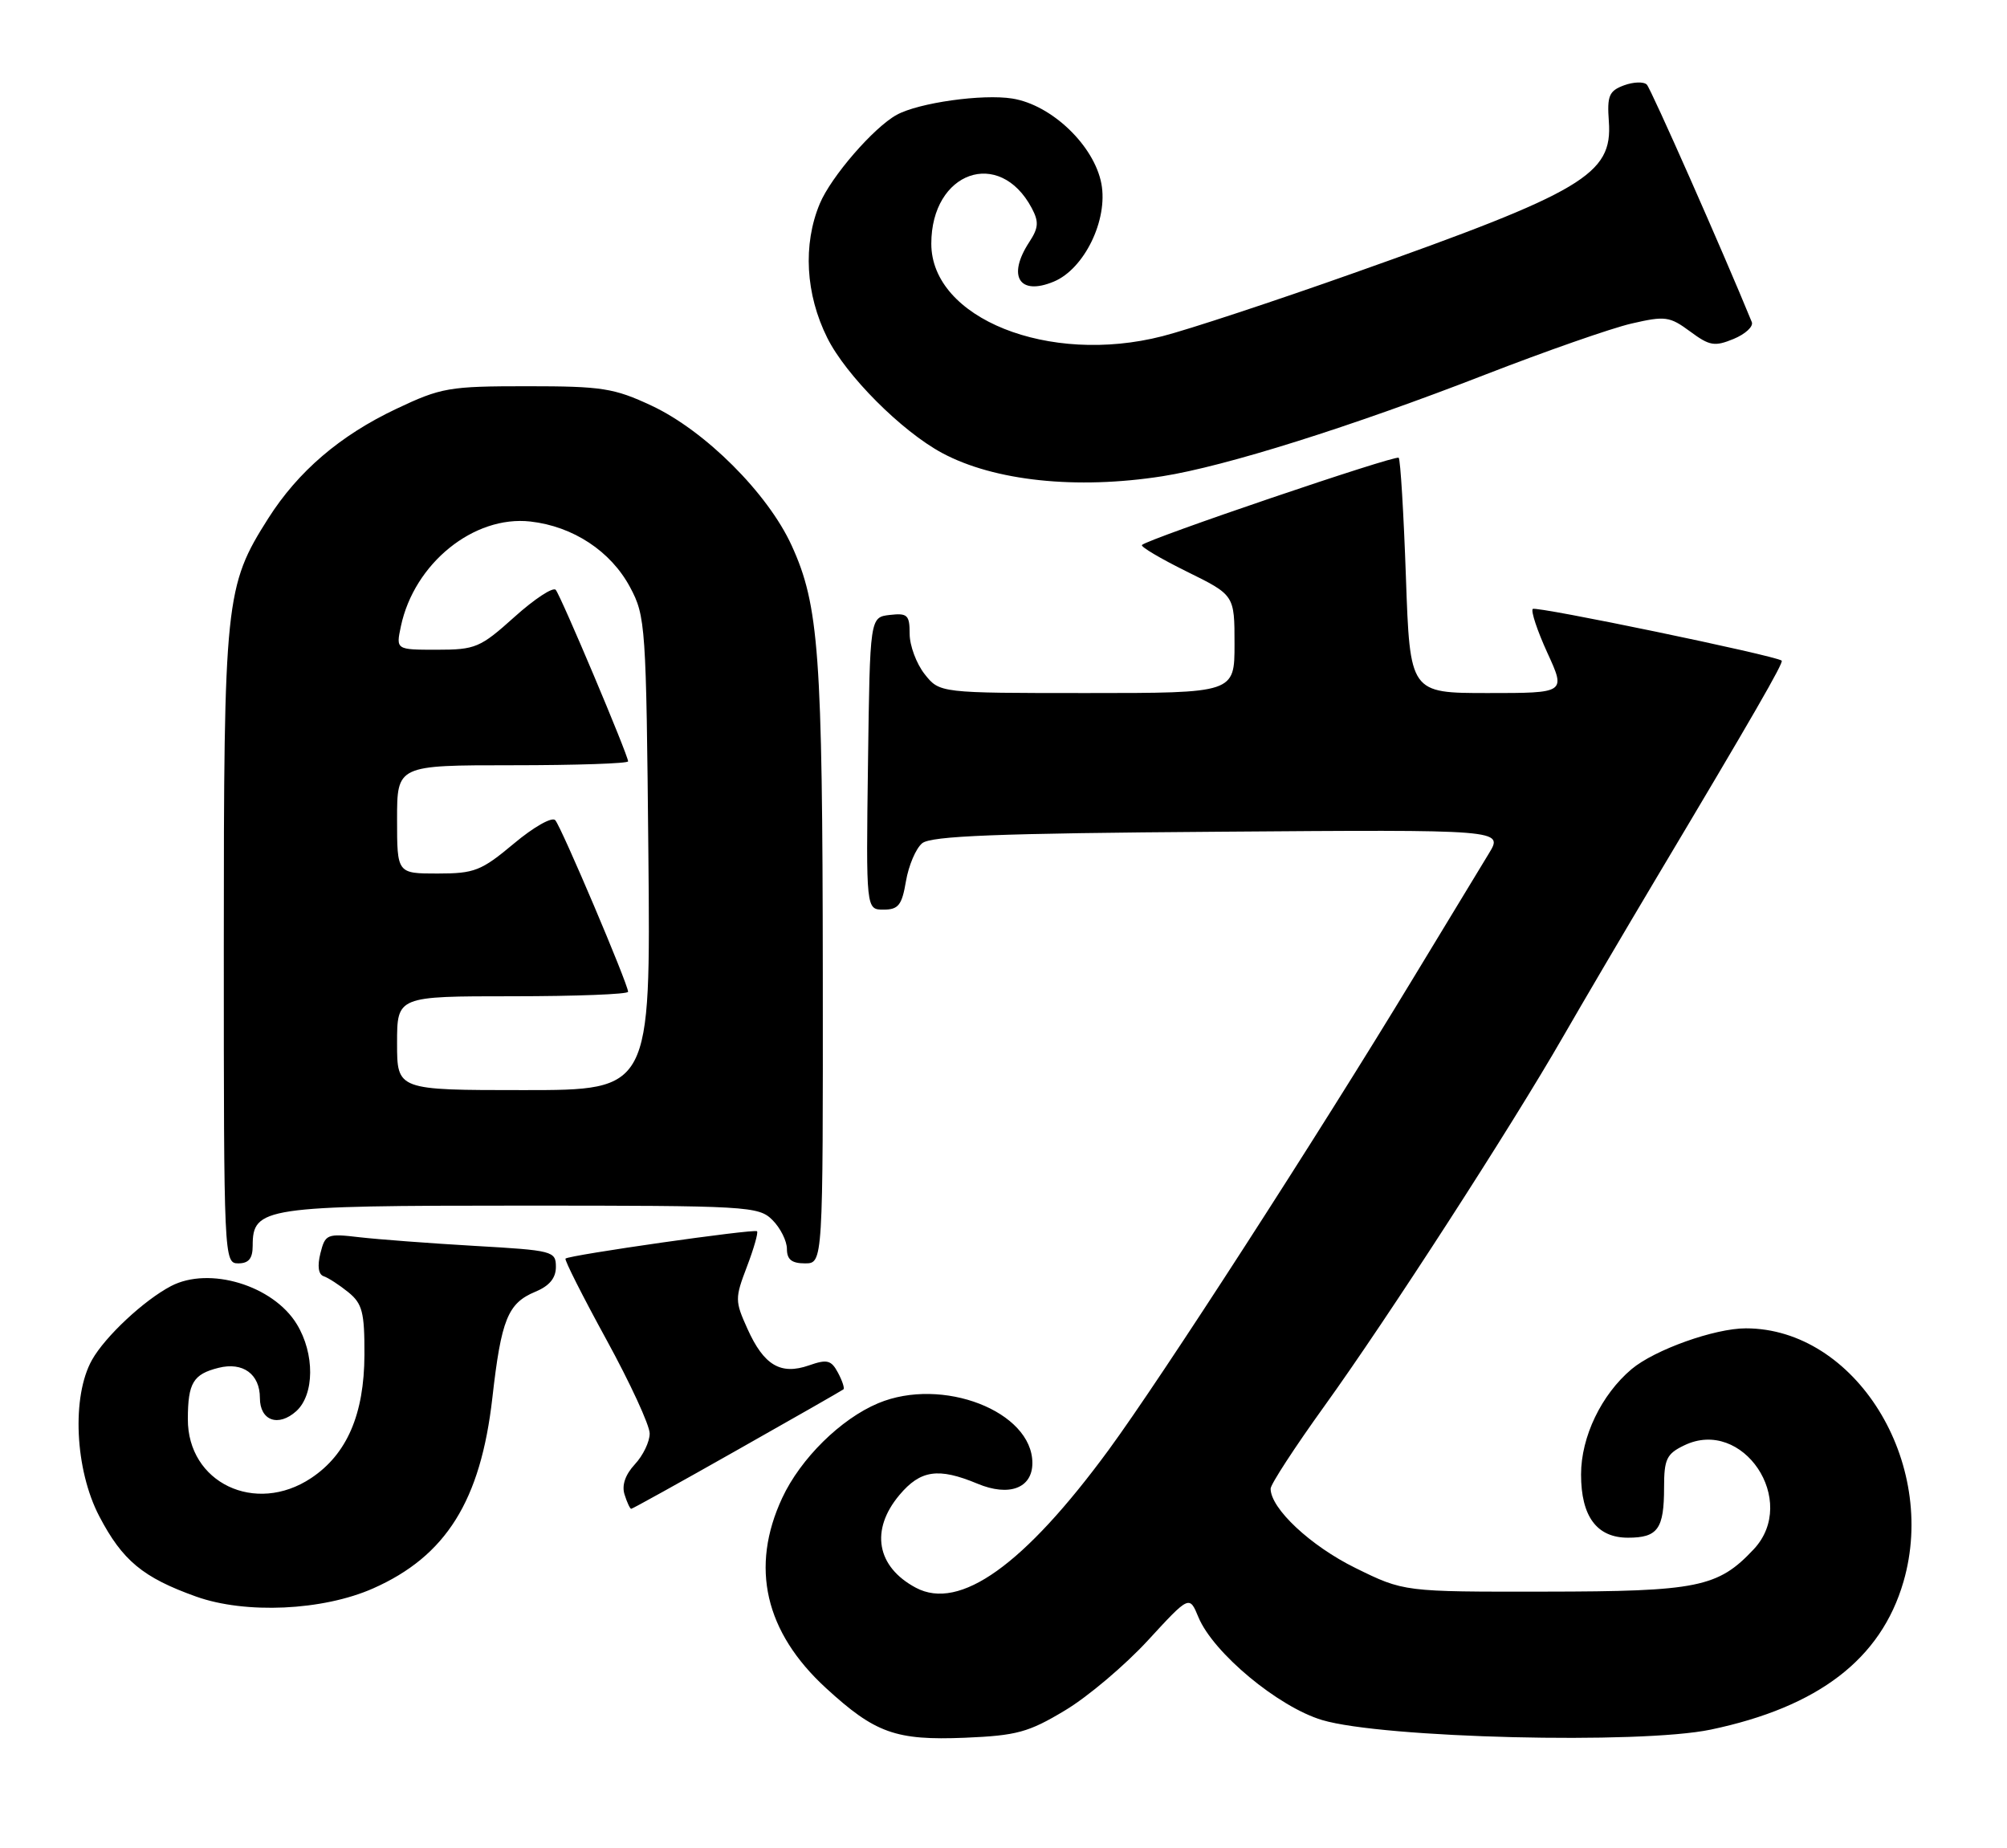 <?xml version="1.0" encoding="UTF-8" standalone="no"?>
<!DOCTYPE svg PUBLIC "-//W3C//DTD SVG 1.1//EN" "http://www.w3.org/Graphics/SVG/1.1/DTD/svg11.dtd" >
<svg xmlns="http://www.w3.org/2000/svg" xmlns:xlink="http://www.w3.org/1999/xlink" version="1.1" viewBox="0 0 278 256">
 <g >
 <path fill="currentColor"
d=" M 147.51 236.93 C 150.66 235.05 155.82 230.68 158.99 227.24 C 164.75 220.98 164.75 220.98 166.00 224.01 C 168.05 228.95 177.05 236.44 183.14 238.26 C 191.50 240.76 227.18 241.64 236.98 239.58 C 251.88 236.45 260.55 229.80 263.66 219.10 C 268.48 202.51 256.97 184.00 241.82 184.00 C 237.50 184.00 229.19 186.97 226.00 189.65 C 221.81 193.18 219.00 199.03 219.00 204.24 C 219.00 210.06 221.18 213.00 225.50 213.00 C 229.63 213.00 230.50 211.79 230.50 206.03 C 230.50 202.12 230.85 201.38 233.29 200.21 C 241.40 196.28 249.19 207.90 242.92 214.60 C 237.97 219.88 235.17 220.45 213.98 220.47 C 194.46 220.50 194.46 220.50 187.74 217.19 C 181.54 214.14 176.00 208.96 176.00 206.21 C 176.00 205.61 179.34 200.48 183.42 194.81 C 192.11 182.75 209.35 156.07 216.50 143.62 C 219.25 138.84 225.05 128.98 229.38 121.71 C 242.82 99.18 247.10 91.76 246.79 91.51 C 245.94 90.81 212.75 83.92 212.31 84.35 C 212.03 84.64 212.94 87.38 214.34 90.44 C 216.89 96.00 216.89 96.00 206.09 96.00 C 195.30 96.00 195.30 96.00 194.74 79.92 C 194.43 71.08 193.98 63.65 193.74 63.41 C 193.32 62.98 159.04 74.63 158.18 75.49 C 157.95 75.72 160.74 77.37 164.38 79.17 C 171.00 82.43 171.00 82.43 171.00 89.21 C 171.00 96.00 171.00 96.00 150.57 96.00 C 130.15 96.00 130.15 96.00 128.07 93.37 C 126.93 91.92 126.00 89.41 126.00 87.80 C 126.00 85.19 125.70 84.90 123.25 85.18 C 120.50 85.50 120.50 85.50 120.23 105.75 C 119.96 126.00 119.96 126.00 122.39 126.00 C 124.44 126.00 124.93 125.38 125.49 122.06 C 125.86 119.89 126.86 117.53 127.73 116.81 C 128.95 115.79 138.09 115.43 168.78 115.21 C 208.25 114.91 208.25 114.91 206.24 118.21 C 205.13 120.02 200.41 127.80 195.75 135.50 C 182.54 157.31 160.83 190.94 153.56 200.85 C 141.85 216.80 132.94 223.17 126.86 219.93 C 121.41 217.03 120.51 211.93 124.59 207.08 C 127.50 203.62 129.98 203.26 135.40 205.52 C 139.78 207.35 143.00 206.14 143.00 202.66 C 143.00 195.50 130.52 190.66 121.65 194.37 C 116.46 196.54 110.89 202.04 108.35 207.49 C 103.88 217.08 105.95 226.06 114.40 233.82 C 121.22 240.08 124.07 241.10 133.65 240.71 C 140.83 240.41 142.47 239.96 147.51 236.93 Z  M 51.67 220.03 C 61.78 215.56 66.58 207.89 68.20 193.62 C 69.43 182.77 70.34 180.52 74.13 178.94 C 76.10 178.13 77.00 177.04 77.00 175.49 C 77.00 173.30 76.59 173.20 65.75 172.58 C 59.56 172.22 52.38 171.68 49.79 171.38 C 45.29 170.85 45.05 170.95 44.38 173.61 C 43.94 175.38 44.10 176.53 44.83 176.78 C 45.46 176.99 46.99 177.98 48.24 178.99 C 50.19 180.58 50.50 181.75 50.48 187.66 C 50.45 195.90 48.06 201.44 43.10 204.74 C 35.37 209.88 25.98 205.39 26.02 196.56 C 26.03 191.56 26.76 190.35 30.27 189.47 C 33.65 188.62 36.00 190.34 36.00 193.65 C 36.00 196.79 38.55 197.71 41.04 195.47 C 43.57 193.17 43.61 187.51 41.11 183.42 C 37.84 178.05 28.98 175.37 23.68 178.15 C 19.93 180.12 14.58 185.12 12.75 188.36 C 9.90 193.42 10.37 203.56 13.75 210.03 C 16.96 216.17 19.80 218.52 27.15 221.15 C 33.99 223.60 44.70 223.11 51.67 220.03 Z  M 102.11 200.86 C 110.03 196.39 116.65 192.60 116.83 192.45 C 117.01 192.30 116.67 191.26 116.07 190.14 C 115.14 188.40 114.57 188.25 112.06 189.13 C 108.13 190.50 105.81 189.12 103.54 184.08 C 101.79 180.21 101.79 179.84 103.46 175.46 C 104.42 172.94 105.05 170.73 104.86 170.55 C 104.46 170.19 78.82 173.85 78.33 174.34 C 78.16 174.51 80.71 179.56 84.00 185.57 C 87.29 191.58 89.99 197.43 89.99 198.56 C 90.00 199.70 89.07 201.62 87.94 202.83 C 86.61 204.27 86.10 205.74 86.51 207.02 C 86.85 208.11 87.27 209.00 87.43 209.00 C 87.60 209.00 94.20 205.34 102.11 200.86 Z  M 35.00 172.56 C 35.00 167.23 36.54 167.00 72.22 167.00 C 103.67 167.00 105.08 167.08 107.00 169.00 C 108.10 170.10 109.00 171.90 109.00 173.00 C 109.00 174.47 109.67 175.00 111.50 175.00 C 114.00 175.00 114.00 175.00 113.97 134.75 C 113.93 90.55 113.44 83.83 109.65 75.55 C 106.34 68.32 97.68 59.68 90.27 56.20 C 85.05 53.76 83.41 53.50 73.00 53.50 C 62.18 53.50 61.11 53.69 54.88 56.64 C 47.09 60.33 41.30 65.29 37.16 71.80 C 31.19 81.21 31.00 83.01 31.00 131.18 C 31.00 174.33 31.03 175.00 33.00 175.00 C 34.45 175.00 35.00 174.33 35.00 172.56 Z  M 161.00 65.97 C 169.72 64.60 187.20 59.10 205.71 51.90 C 214.08 48.65 223.20 45.46 225.98 44.82 C 230.65 43.74 231.27 43.82 234.10 45.91 C 236.81 47.92 237.50 48.03 240.13 46.95 C 241.77 46.27 242.90 45.22 242.65 44.61 C 238.67 34.87 228.69 12.31 228.11 11.72 C 227.68 11.29 226.26 11.34 224.95 11.82 C 222.88 12.59 222.59 13.26 222.85 16.83 C 223.38 24.16 219.37 26.55 187.50 37.83 C 176.50 41.73 164.58 45.66 161.01 46.57 C 145.27 50.61 129.00 44.09 129.00 33.76 C 129.00 23.77 138.44 20.42 142.91 28.82 C 143.92 30.72 143.86 31.56 142.57 33.53 C 139.48 38.25 141.18 41.00 145.96 39.01 C 150.19 37.26 153.50 30.46 152.56 25.45 C 151.56 20.16 145.67 14.52 140.22 13.65 C 136.10 12.99 127.27 14.23 124.22 15.90 C 121.02 17.65 115.11 24.48 113.55 28.22 C 111.19 33.88 111.58 40.76 114.59 46.80 C 117.19 52.02 124.87 59.72 130.50 62.75 C 137.73 66.63 149.09 67.83 161.00 65.97 Z  M 55.00 144.50 C 55.00 138.00 55.00 138.00 71.00 138.00 C 79.80 138.00 87.00 137.72 87.00 137.38 C 87.00 136.33 77.76 114.55 76.91 113.61 C 76.47 113.11 73.92 114.55 71.17 116.86 C 66.66 120.63 65.73 121.00 60.61 121.00 C 55.00 121.00 55.00 121.00 55.00 113.50 C 55.00 106.00 55.00 106.00 71.00 106.00 C 79.80 106.00 87.00 105.76 87.00 105.46 C 87.00 104.60 77.71 82.58 76.98 81.71 C 76.61 81.27 74.04 82.96 71.26 85.46 C 66.52 89.72 65.86 90.00 60.52 90.00 C 54.84 90.00 54.84 90.00 55.53 86.75 C 57.37 78.04 65.63 71.36 73.47 72.24 C 79.39 72.91 84.61 76.35 87.28 81.35 C 89.42 85.35 89.51 86.64 89.81 118.25 C 90.12 151.00 90.12 151.00 72.56 151.00 C 55.00 151.00 55.00 151.00 55.00 144.50 Z "/>
</g>
</svg>